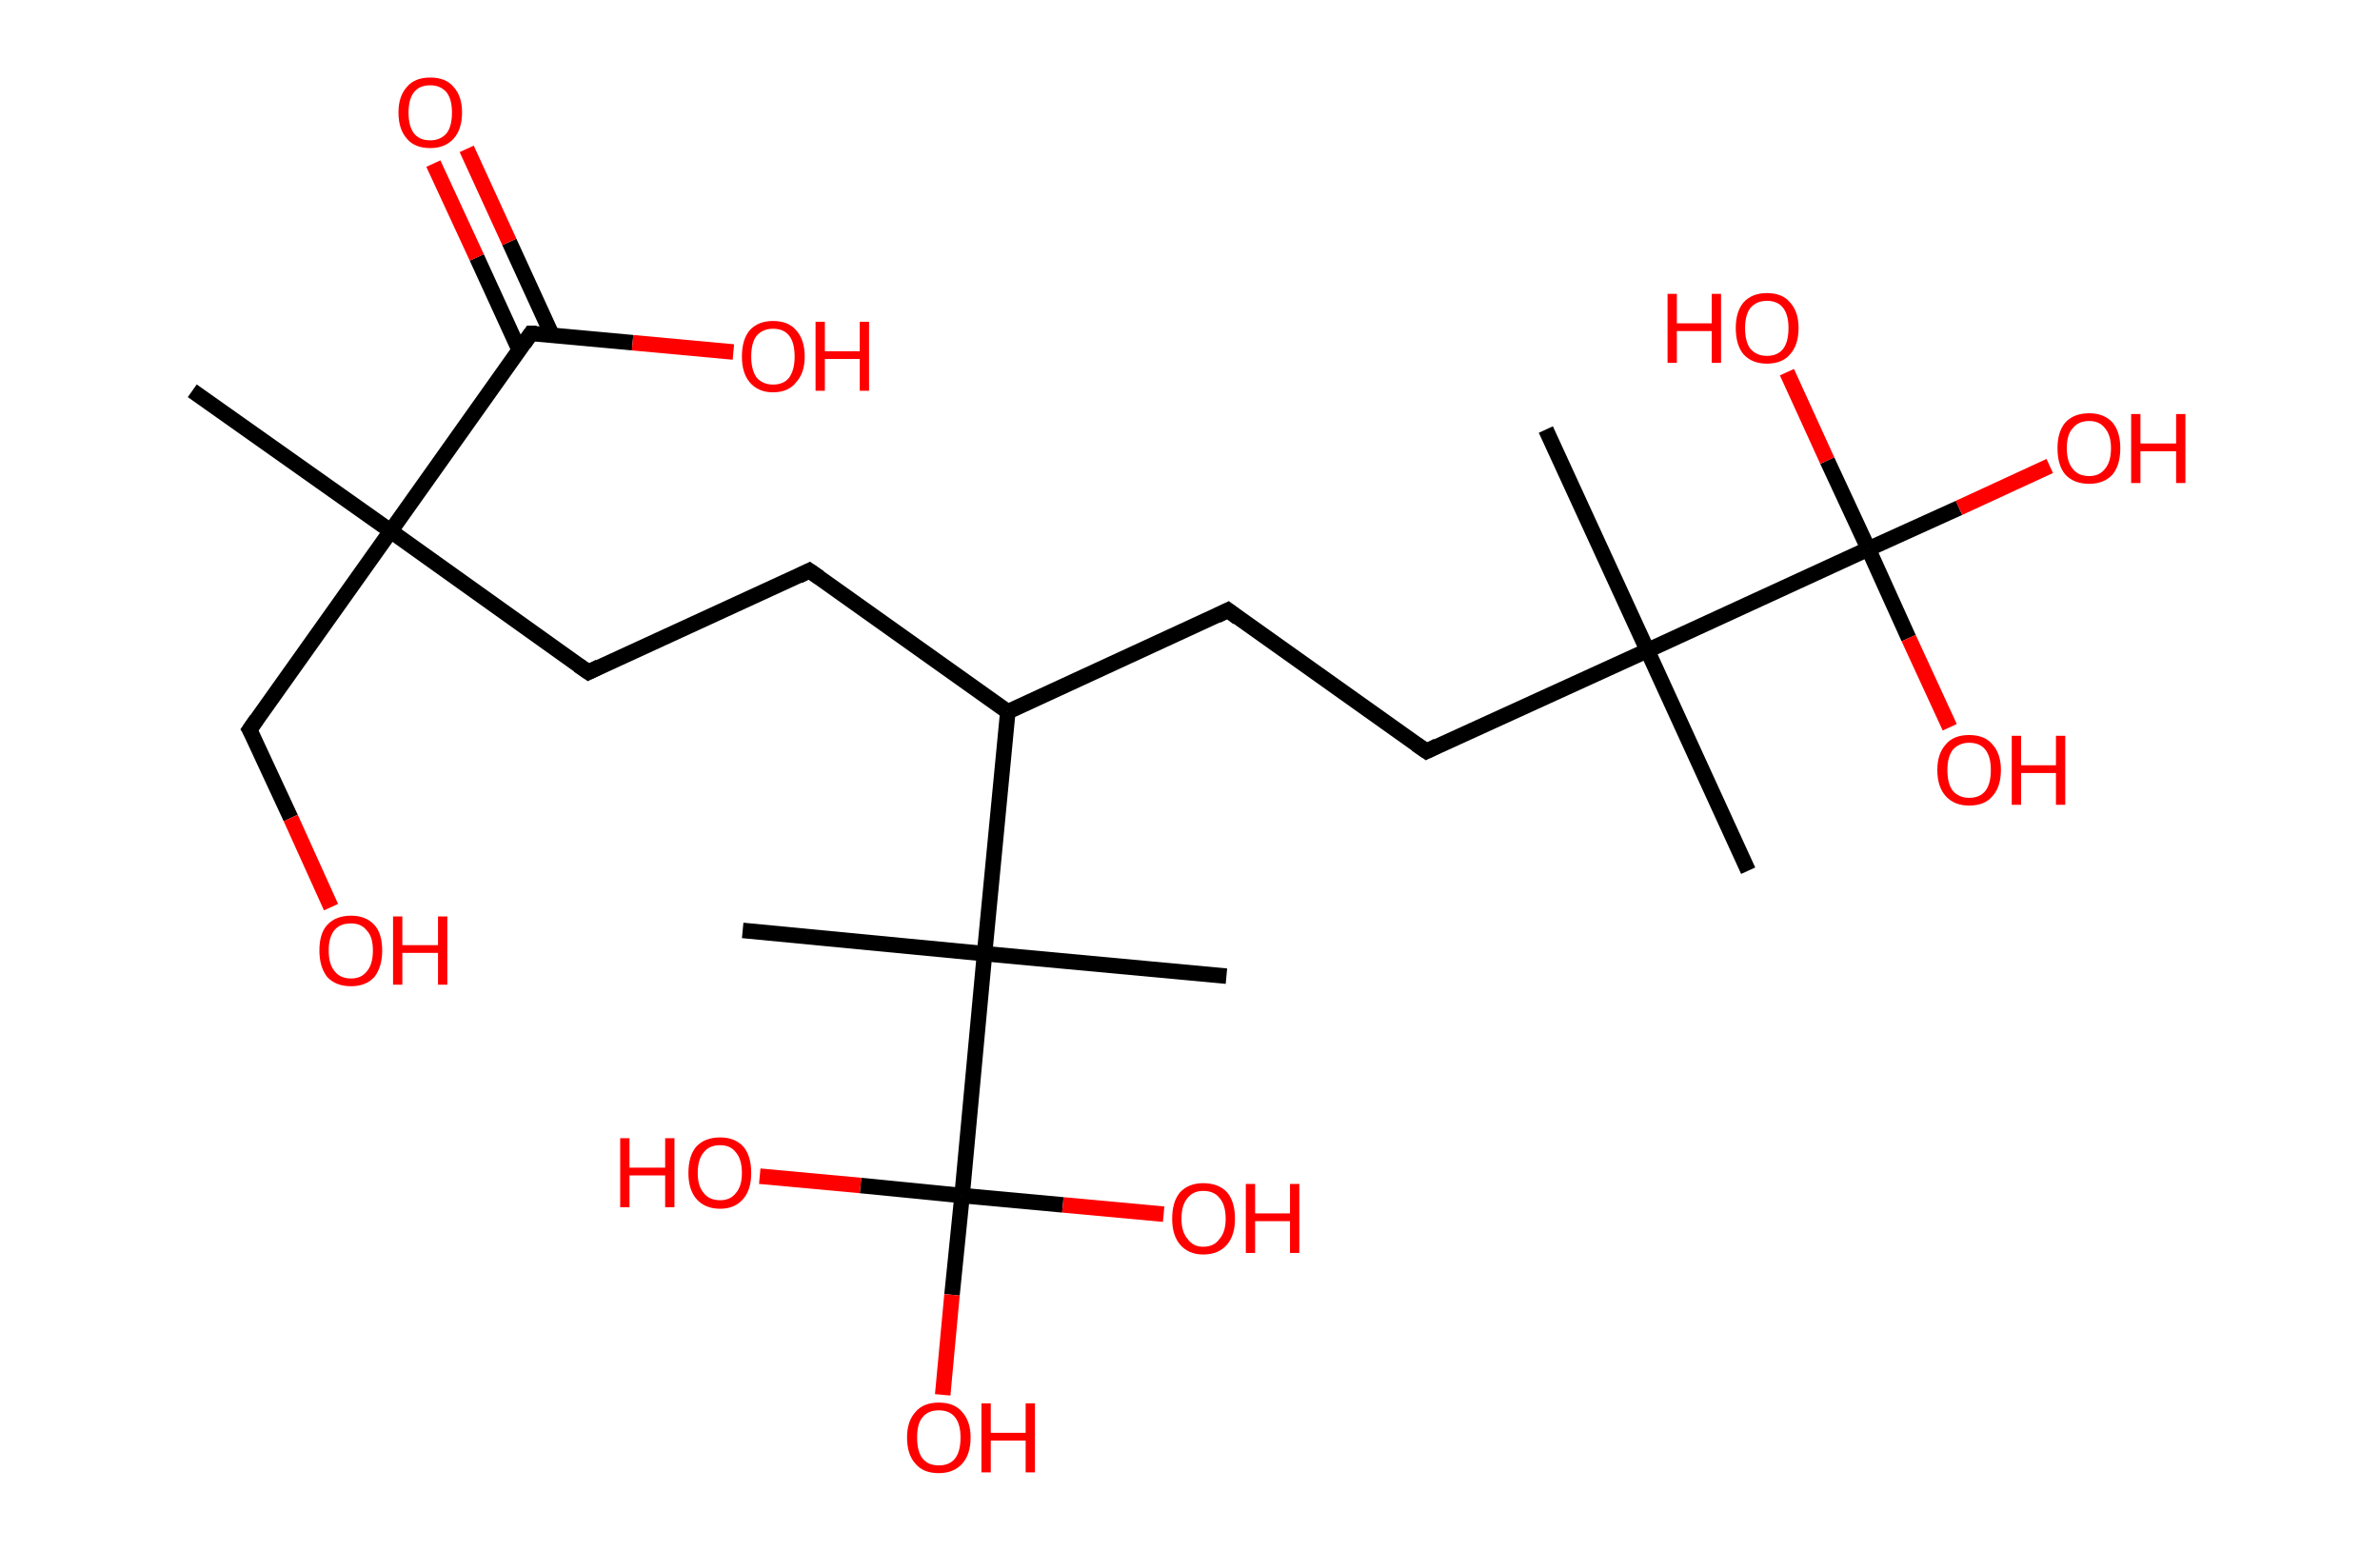 <?xml version='1.0' encoding='ASCII' standalone='yes'?>
<svg xmlns="http://www.w3.org/2000/svg" xmlns:rdkit="http://www.rdkit.org/xml" xmlns:xlink="http://www.w3.org/1999/xlink" version="1.1" baseProfile="full" xml:space="preserve" width="307px" height="200px" viewBox="0 0 307 200">
<!-- END OF HEADER -->
<rect style="opacity:1.0;fill:#FFFFFF;stroke:none" width="307.0" height="200.0" x="0.0" y="0.0"> </rect>
<path class="bond-0 atom-0 atom-1" d="M 24.8,50.4 L 50.4,68.5" style="fill:none;fill-rule:evenodd;stroke:#000000;stroke-width:2.0px;stroke-linecap:butt;stroke-linejoin:miter;stroke-opacity:1"/>
<path class="bond-1 atom-1 atom-2" d="M 50.4,68.5 L 32.2,94.1" style="fill:none;fill-rule:evenodd;stroke:#000000;stroke-width:2.0px;stroke-linecap:butt;stroke-linejoin:miter;stroke-opacity:1"/>
<path class="bond-2 atom-2 atom-3" d="M 32.2,94.1 L 37.5,105.5" style="fill:none;fill-rule:evenodd;stroke:#000000;stroke-width:2.0px;stroke-linecap:butt;stroke-linejoin:miter;stroke-opacity:1"/>
<path class="bond-2 atom-2 atom-3" d="M 37.5,105.5 L 42.7,117.0" style="fill:none;fill-rule:evenodd;stroke:#FF0000;stroke-width:2.0px;stroke-linecap:butt;stroke-linejoin:miter;stroke-opacity:1"/>
<path class="bond-3 atom-1 atom-4" d="M 50.4,68.5 L 75.9,86.7" style="fill:none;fill-rule:evenodd;stroke:#000000;stroke-width:2.0px;stroke-linecap:butt;stroke-linejoin:miter;stroke-opacity:1"/>
<path class="bond-4 atom-4 atom-5" d="M 75.9,86.7 L 104.4,73.6" style="fill:none;fill-rule:evenodd;stroke:#000000;stroke-width:2.0px;stroke-linecap:butt;stroke-linejoin:miter;stroke-opacity:1"/>
<path class="bond-5 atom-5 atom-6" d="M 104.4,73.6 L 130.0,91.8" style="fill:none;fill-rule:evenodd;stroke:#000000;stroke-width:2.0px;stroke-linecap:butt;stroke-linejoin:miter;stroke-opacity:1"/>
<path class="bond-6 atom-6 atom-7" d="M 130.0,91.8 L 158.4,78.7" style="fill:none;fill-rule:evenodd;stroke:#000000;stroke-width:2.0px;stroke-linecap:butt;stroke-linejoin:miter;stroke-opacity:1"/>
<path class="bond-7 atom-7 atom-8" d="M 158.4,78.7 L 184.0,96.9" style="fill:none;fill-rule:evenodd;stroke:#000000;stroke-width:2.0px;stroke-linecap:butt;stroke-linejoin:miter;stroke-opacity:1"/>
<path class="bond-8 atom-8 atom-9" d="M 184.0,96.9 L 212.5,83.9" style="fill:none;fill-rule:evenodd;stroke:#000000;stroke-width:2.0px;stroke-linecap:butt;stroke-linejoin:miter;stroke-opacity:1"/>
<path class="bond-9 atom-9 atom-10" d="M 212.5,83.9 L 199.4,55.4" style="fill:none;fill-rule:evenodd;stroke:#000000;stroke-width:2.0px;stroke-linecap:butt;stroke-linejoin:miter;stroke-opacity:1"/>
<path class="bond-10 atom-9 atom-11" d="M 212.5,83.9 L 225.5,112.3" style="fill:none;fill-rule:evenodd;stroke:#000000;stroke-width:2.0px;stroke-linecap:butt;stroke-linejoin:miter;stroke-opacity:1"/>
<path class="bond-11 atom-9 atom-12" d="M 212.5,83.9 L 241.0,70.8" style="fill:none;fill-rule:evenodd;stroke:#000000;stroke-width:2.0px;stroke-linecap:butt;stroke-linejoin:miter;stroke-opacity:1"/>
<path class="bond-12 atom-12 atom-13" d="M 241.0,70.8 L 252.7,65.5" style="fill:none;fill-rule:evenodd;stroke:#000000;stroke-width:2.0px;stroke-linecap:butt;stroke-linejoin:miter;stroke-opacity:1"/>
<path class="bond-12 atom-12 atom-13" d="M 252.7,65.5 L 264.4,60.1" style="fill:none;fill-rule:evenodd;stroke:#FF0000;stroke-width:2.0px;stroke-linecap:butt;stroke-linejoin:miter;stroke-opacity:1"/>
<path class="bond-13 atom-12 atom-14" d="M 241.0,70.8 L 235.7,59.4" style="fill:none;fill-rule:evenodd;stroke:#000000;stroke-width:2.0px;stroke-linecap:butt;stroke-linejoin:miter;stroke-opacity:1"/>
<path class="bond-13 atom-12 atom-14" d="M 235.7,59.4 L 230.5,48.0" style="fill:none;fill-rule:evenodd;stroke:#FF0000;stroke-width:2.0px;stroke-linecap:butt;stroke-linejoin:miter;stroke-opacity:1"/>
<path class="bond-14 atom-12 atom-15" d="M 241.0,70.8 L 246.2,82.3" style="fill:none;fill-rule:evenodd;stroke:#000000;stroke-width:2.0px;stroke-linecap:butt;stroke-linejoin:miter;stroke-opacity:1"/>
<path class="bond-14 atom-12 atom-15" d="M 246.2,82.3 L 251.5,93.8" style="fill:none;fill-rule:evenodd;stroke:#FF0000;stroke-width:2.0px;stroke-linecap:butt;stroke-linejoin:miter;stroke-opacity:1"/>
<path class="bond-15 atom-6 atom-16" d="M 130.0,91.8 L 127.0,123.0" style="fill:none;fill-rule:evenodd;stroke:#000000;stroke-width:2.0px;stroke-linecap:butt;stroke-linejoin:miter;stroke-opacity:1"/>
<path class="bond-16 atom-16 atom-17" d="M 127.0,123.0 L 95.8,120.0" style="fill:none;fill-rule:evenodd;stroke:#000000;stroke-width:2.0px;stroke-linecap:butt;stroke-linejoin:miter;stroke-opacity:1"/>
<path class="bond-17 atom-16 atom-18" d="M 127.0,123.0 L 158.2,125.9" style="fill:none;fill-rule:evenodd;stroke:#000000;stroke-width:2.0px;stroke-linecap:butt;stroke-linejoin:miter;stroke-opacity:1"/>
<path class="bond-18 atom-16 atom-19" d="M 127.0,123.0 L 124.1,154.2" style="fill:none;fill-rule:evenodd;stroke:#000000;stroke-width:2.0px;stroke-linecap:butt;stroke-linejoin:miter;stroke-opacity:1"/>
<path class="bond-19 atom-19 atom-20" d="M 124.1,154.2 L 122.8,167.0" style="fill:none;fill-rule:evenodd;stroke:#000000;stroke-width:2.0px;stroke-linecap:butt;stroke-linejoin:miter;stroke-opacity:1"/>
<path class="bond-19 atom-19 atom-20" d="M 122.8,167.0 L 121.6,179.9" style="fill:none;fill-rule:evenodd;stroke:#FF0000;stroke-width:2.0px;stroke-linecap:butt;stroke-linejoin:miter;stroke-opacity:1"/>
<path class="bond-20 atom-19 atom-21" d="M 124.1,154.2 L 111.0,152.9" style="fill:none;fill-rule:evenodd;stroke:#000000;stroke-width:2.0px;stroke-linecap:butt;stroke-linejoin:miter;stroke-opacity:1"/>
<path class="bond-20 atom-19 atom-21" d="M 111.0,152.9 L 98.0,151.7" style="fill:none;fill-rule:evenodd;stroke:#FF0000;stroke-width:2.0px;stroke-linecap:butt;stroke-linejoin:miter;stroke-opacity:1"/>
<path class="bond-21 atom-19 atom-22" d="M 124.1,154.2 L 137.1,155.4" style="fill:none;fill-rule:evenodd;stroke:#000000;stroke-width:2.0px;stroke-linecap:butt;stroke-linejoin:miter;stroke-opacity:1"/>
<path class="bond-21 atom-19 atom-22" d="M 137.1,155.4 L 150.1,156.6" style="fill:none;fill-rule:evenodd;stroke:#FF0000;stroke-width:2.0px;stroke-linecap:butt;stroke-linejoin:miter;stroke-opacity:1"/>
<path class="bond-22 atom-1 atom-23" d="M 50.4,68.5 L 68.5,43.0" style="fill:none;fill-rule:evenodd;stroke:#000000;stroke-width:2.0px;stroke-linecap:butt;stroke-linejoin:miter;stroke-opacity:1"/>
<path class="bond-23 atom-23 atom-24" d="M 71.2,43.2 L 65.7,31.2" style="fill:none;fill-rule:evenodd;stroke:#000000;stroke-width:2.0px;stroke-linecap:butt;stroke-linejoin:miter;stroke-opacity:1"/>
<path class="bond-23 atom-23 atom-24" d="M 65.7,31.2 L 60.2,19.2" style="fill:none;fill-rule:evenodd;stroke:#FF0000;stroke-width:2.0px;stroke-linecap:butt;stroke-linejoin:miter;stroke-opacity:1"/>
<path class="bond-23 atom-23 atom-24" d="M 67.0,45.2 L 61.5,33.2" style="fill:none;fill-rule:evenodd;stroke:#000000;stroke-width:2.0px;stroke-linecap:butt;stroke-linejoin:miter;stroke-opacity:1"/>
<path class="bond-23 atom-23 atom-24" d="M 61.5,33.2 L 55.9,21.1" style="fill:none;fill-rule:evenodd;stroke:#FF0000;stroke-width:2.0px;stroke-linecap:butt;stroke-linejoin:miter;stroke-opacity:1"/>
<path class="bond-24 atom-23 atom-25" d="M 68.5,43.0 L 81.6,44.2" style="fill:none;fill-rule:evenodd;stroke:#000000;stroke-width:2.0px;stroke-linecap:butt;stroke-linejoin:miter;stroke-opacity:1"/>
<path class="bond-24 atom-23 atom-25" d="M 81.6,44.2 L 94.6,45.4" style="fill:none;fill-rule:evenodd;stroke:#FF0000;stroke-width:2.0px;stroke-linecap:butt;stroke-linejoin:miter;stroke-opacity:1"/>
<path d="M 33.1,92.8 L 32.2,94.1 L 32.5,94.6" style="fill:none;stroke:#000000;stroke-width:2.0px;stroke-linecap:butt;stroke-linejoin:miter;stroke-opacity:1;"/>
<path d="M 74.6,85.8 L 75.9,86.7 L 77.3,86.0" style="fill:none;stroke:#000000;stroke-width:2.0px;stroke-linecap:butt;stroke-linejoin:miter;stroke-opacity:1;"/>
<path d="M 103.0,74.3 L 104.4,73.6 L 105.7,74.5" style="fill:none;stroke:#000000;stroke-width:2.0px;stroke-linecap:butt;stroke-linejoin:miter;stroke-opacity:1;"/>
<path d="M 157.0,79.4 L 158.4,78.7 L 159.7,79.7" style="fill:none;stroke:#000000;stroke-width:2.0px;stroke-linecap:butt;stroke-linejoin:miter;stroke-opacity:1;"/>
<path d="M 182.7,96.0 L 184.0,96.9 L 185.4,96.2" style="fill:none;stroke:#000000;stroke-width:2.0px;stroke-linecap:butt;stroke-linejoin:miter;stroke-opacity:1;"/>
<path d="M 67.6,44.3 L 68.5,43.0 L 69.2,43.0" style="fill:none;stroke:#000000;stroke-width:2.0px;stroke-linecap:butt;stroke-linejoin:miter;stroke-opacity:1;"/>
<path class="atom-3" d="M 41.2 122.6 Q 41.2 120.4, 42.2 119.3 Q 43.3 118.1, 45.3 118.1 Q 47.2 118.1, 48.3 119.3 Q 49.3 120.4, 49.3 122.6 Q 49.3 124.7, 48.3 126.0 Q 47.2 127.2, 45.3 127.2 Q 43.3 127.2, 42.2 126.0 Q 41.2 124.7, 41.2 122.6 M 45.3 126.2 Q 46.6 126.2, 47.3 125.3 Q 48.1 124.4, 48.1 122.6 Q 48.1 120.8, 47.3 120.0 Q 46.6 119.1, 45.3 119.1 Q 43.9 119.1, 43.2 119.9 Q 42.4 120.8, 42.4 122.6 Q 42.4 124.4, 43.2 125.3 Q 43.9 126.2, 45.3 126.2 " fill="#FF0000"/>
<path class="atom-3" d="M 50.7 118.2 L 51.9 118.2 L 51.9 121.9 L 56.5 121.9 L 56.5 118.2 L 57.7 118.2 L 57.7 127.0 L 56.5 127.0 L 56.5 122.9 L 51.9 122.9 L 51.9 127.0 L 50.7 127.0 L 50.7 118.2 " fill="#FF0000"/>
<path class="atom-13" d="M 265.4 57.8 Q 265.4 55.7, 266.4 54.5 Q 267.5 53.3, 269.5 53.3 Q 271.4 53.3, 272.5 54.5 Q 273.5 55.7, 273.5 57.8 Q 273.5 60.0, 272.5 61.2 Q 271.4 62.4, 269.5 62.4 Q 267.5 62.4, 266.4 61.2 Q 265.4 60.0, 265.4 57.8 M 269.5 61.4 Q 270.8 61.4, 271.5 60.5 Q 272.3 59.6, 272.3 57.8 Q 272.3 56.1, 271.5 55.2 Q 270.8 54.3, 269.5 54.3 Q 268.1 54.3, 267.4 55.2 Q 266.6 56.0, 266.6 57.8 Q 266.6 59.6, 267.4 60.5 Q 268.1 61.4, 269.5 61.4 " fill="#FF0000"/>
<path class="atom-13" d="M 274.9 53.4 L 276.1 53.4 L 276.1 57.2 L 280.7 57.2 L 280.7 53.4 L 281.9 53.4 L 281.9 62.3 L 280.7 62.3 L 280.7 58.2 L 276.1 58.2 L 276.1 62.3 L 274.9 62.3 L 274.9 53.4 " fill="#FF0000"/>
<path class="atom-14" d="M 215.1 37.9 L 216.3 37.9 L 216.3 41.7 L 220.8 41.7 L 220.8 37.9 L 222.0 37.9 L 222.0 46.8 L 220.8 46.8 L 220.8 42.7 L 216.3 42.7 L 216.3 46.8 L 215.1 46.8 L 215.1 37.9 " fill="#FF0000"/>
<path class="atom-14" d="M 223.9 42.3 Q 223.9 40.2, 224.9 39.0 Q 226.0 37.8, 227.9 37.8 Q 229.9 37.8, 230.9 39.0 Q 232.0 40.2, 232.0 42.3 Q 232.0 44.5, 230.9 45.7 Q 229.9 46.9, 227.9 46.9 Q 226.0 46.9, 224.9 45.7 Q 223.9 44.5, 223.9 42.3 M 227.9 45.9 Q 229.3 45.9, 230.0 45.0 Q 230.7 44.1, 230.7 42.3 Q 230.7 40.6, 230.0 39.7 Q 229.3 38.8, 227.9 38.8 Q 226.6 38.8, 225.8 39.7 Q 225.1 40.6, 225.1 42.3 Q 225.1 44.1, 225.8 45.0 Q 226.6 45.9, 227.9 45.9 " fill="#FF0000"/>
<path class="atom-15" d="M 249.9 99.3 Q 249.9 97.2, 251.0 96.0 Q 252.0 94.8, 254.0 94.8 Q 256.0 94.8, 257.0 96.0 Q 258.1 97.2, 258.1 99.3 Q 258.1 101.5, 257.0 102.7 Q 256.0 103.9, 254.0 103.9 Q 252.1 103.9, 251.0 102.7 Q 249.9 101.5, 249.9 99.3 M 254.0 102.9 Q 255.4 102.9, 256.1 102.0 Q 256.8 101.1, 256.8 99.3 Q 256.8 97.6, 256.1 96.7 Q 255.4 95.8, 254.0 95.8 Q 252.7 95.8, 251.9 96.7 Q 251.2 97.6, 251.2 99.3 Q 251.2 101.1, 251.9 102.0 Q 252.7 102.9, 254.0 102.9 " fill="#FF0000"/>
<path class="atom-15" d="M 259.5 94.9 L 260.7 94.9 L 260.7 98.7 L 265.2 98.7 L 265.2 94.9 L 266.4 94.9 L 266.4 103.8 L 265.2 103.8 L 265.2 99.7 L 260.7 99.7 L 260.7 103.8 L 259.5 103.8 L 259.5 94.9 " fill="#FF0000"/>
<path class="atom-20" d="M 117.0 185.4 Q 117.0 183.3, 118.1 182.1 Q 119.1 180.9, 121.1 180.9 Q 123.1 180.9, 124.1 182.1 Q 125.2 183.3, 125.2 185.4 Q 125.2 187.6, 124.1 188.8 Q 123.0 190.0, 121.1 190.0 Q 119.1 190.0, 118.1 188.8 Q 117.0 187.6, 117.0 185.4 M 121.1 189.0 Q 122.5 189.0, 123.2 188.1 Q 123.9 187.2, 123.9 185.4 Q 123.9 183.7, 123.2 182.8 Q 122.5 181.9, 121.1 181.9 Q 119.7 181.9, 119.0 182.8 Q 118.3 183.6, 118.3 185.4 Q 118.3 187.2, 119.0 188.1 Q 119.7 189.0, 121.1 189.0 " fill="#FF0000"/>
<path class="atom-20" d="M 126.6 181.0 L 127.8 181.0 L 127.8 184.8 L 132.3 184.8 L 132.3 181.0 L 133.5 181.0 L 133.5 189.9 L 132.3 189.9 L 132.3 185.8 L 127.8 185.8 L 127.8 189.9 L 126.6 189.9 L 126.6 181.0 " fill="#FF0000"/>
<path class="atom-21" d="M 80.0 146.8 L 81.2 146.8 L 81.2 150.6 L 85.8 150.6 L 85.8 146.8 L 87.0 146.8 L 87.0 155.7 L 85.8 155.7 L 85.8 151.6 L 81.2 151.6 L 81.2 155.7 L 80.0 155.7 L 80.0 146.8 " fill="#FF0000"/>
<path class="atom-21" d="M 88.8 151.3 Q 88.8 149.1, 89.8 147.9 Q 90.9 146.7, 92.9 146.7 Q 94.8 146.7, 95.9 147.9 Q 96.9 149.1, 96.9 151.3 Q 96.9 153.4, 95.9 154.6 Q 94.8 155.9, 92.9 155.9 Q 90.9 155.9, 89.8 154.6 Q 88.8 153.4, 88.8 151.3 M 92.9 154.8 Q 94.2 154.8, 94.9 153.9 Q 95.7 153.0, 95.7 151.3 Q 95.7 149.5, 94.9 148.6 Q 94.2 147.7, 92.9 147.7 Q 91.5 147.7, 90.8 148.6 Q 90.0 149.5, 90.0 151.3 Q 90.0 153.0, 90.8 153.9 Q 91.5 154.8, 92.9 154.8 " fill="#FF0000"/>
<path class="atom-22" d="M 151.2 157.2 Q 151.2 155.0, 152.2 153.8 Q 153.3 152.6, 155.2 152.6 Q 157.2 152.6, 158.3 153.8 Q 159.3 155.0, 159.3 157.2 Q 159.3 159.3, 158.3 160.5 Q 157.2 161.8, 155.2 161.8 Q 153.3 161.8, 152.2 160.5 Q 151.2 159.3, 151.2 157.2 M 155.2 160.8 Q 156.6 160.8, 157.3 159.8 Q 158.1 158.9, 158.1 157.2 Q 158.1 155.4, 157.3 154.5 Q 156.6 153.6, 155.2 153.6 Q 153.9 153.6, 153.2 154.5 Q 152.4 155.4, 152.4 157.2 Q 152.4 158.9, 153.2 159.8 Q 153.9 160.8, 155.2 160.8 " fill="#FF0000"/>
<path class="atom-22" d="M 160.7 152.7 L 161.9 152.7 L 161.9 156.5 L 166.4 156.5 L 166.4 152.7 L 167.6 152.7 L 167.6 161.6 L 166.4 161.6 L 166.4 157.5 L 161.9 157.5 L 161.9 161.6 L 160.7 161.6 L 160.7 152.7 " fill="#FF0000"/>
<path class="atom-24" d="M 51.4 14.5 Q 51.4 12.4, 52.5 11.2 Q 53.5 10.0, 55.5 10.0 Q 57.5 10.0, 58.5 11.2 Q 59.6 12.4, 59.6 14.5 Q 59.6 16.7, 58.5 17.9 Q 57.4 19.1, 55.5 19.1 Q 53.5 19.1, 52.5 17.9 Q 51.4 16.7, 51.4 14.5 M 55.5 18.1 Q 56.8 18.1, 57.6 17.2 Q 58.3 16.3, 58.3 14.5 Q 58.3 12.8, 57.6 11.9 Q 56.8 11.0, 55.5 11.0 Q 54.1 11.0, 53.4 11.9 Q 52.7 12.8, 52.7 14.5 Q 52.7 16.3, 53.4 17.2 Q 54.1 18.1, 55.5 18.1 " fill="#FF0000"/>
<path class="atom-25" d="M 95.7 46.0 Q 95.7 43.8, 96.7 42.6 Q 97.8 41.4, 99.7 41.4 Q 101.7 41.4, 102.7 42.6 Q 103.8 43.8, 103.8 46.0 Q 103.8 48.1, 102.7 49.3 Q 101.7 50.6, 99.7 50.6 Q 97.8 50.6, 96.7 49.3 Q 95.7 48.1, 95.7 46.0 M 99.7 49.6 Q 101.1 49.6, 101.8 48.7 Q 102.5 47.7, 102.5 46.0 Q 102.5 44.2, 101.8 43.3 Q 101.1 42.4, 99.7 42.4 Q 98.4 42.4, 97.6 43.3 Q 96.9 44.2, 96.9 46.0 Q 96.9 47.7, 97.6 48.7 Q 98.4 49.6, 99.7 49.6 " fill="#FF0000"/>
<path class="atom-25" d="M 105.2 41.5 L 106.4 41.5 L 106.4 45.3 L 110.9 45.3 L 110.9 41.5 L 112.1 41.5 L 112.1 50.4 L 110.9 50.4 L 110.9 46.3 L 106.4 46.3 L 106.4 50.4 L 105.2 50.4 L 105.2 41.5 " fill="#FF0000"/>
</svg>
